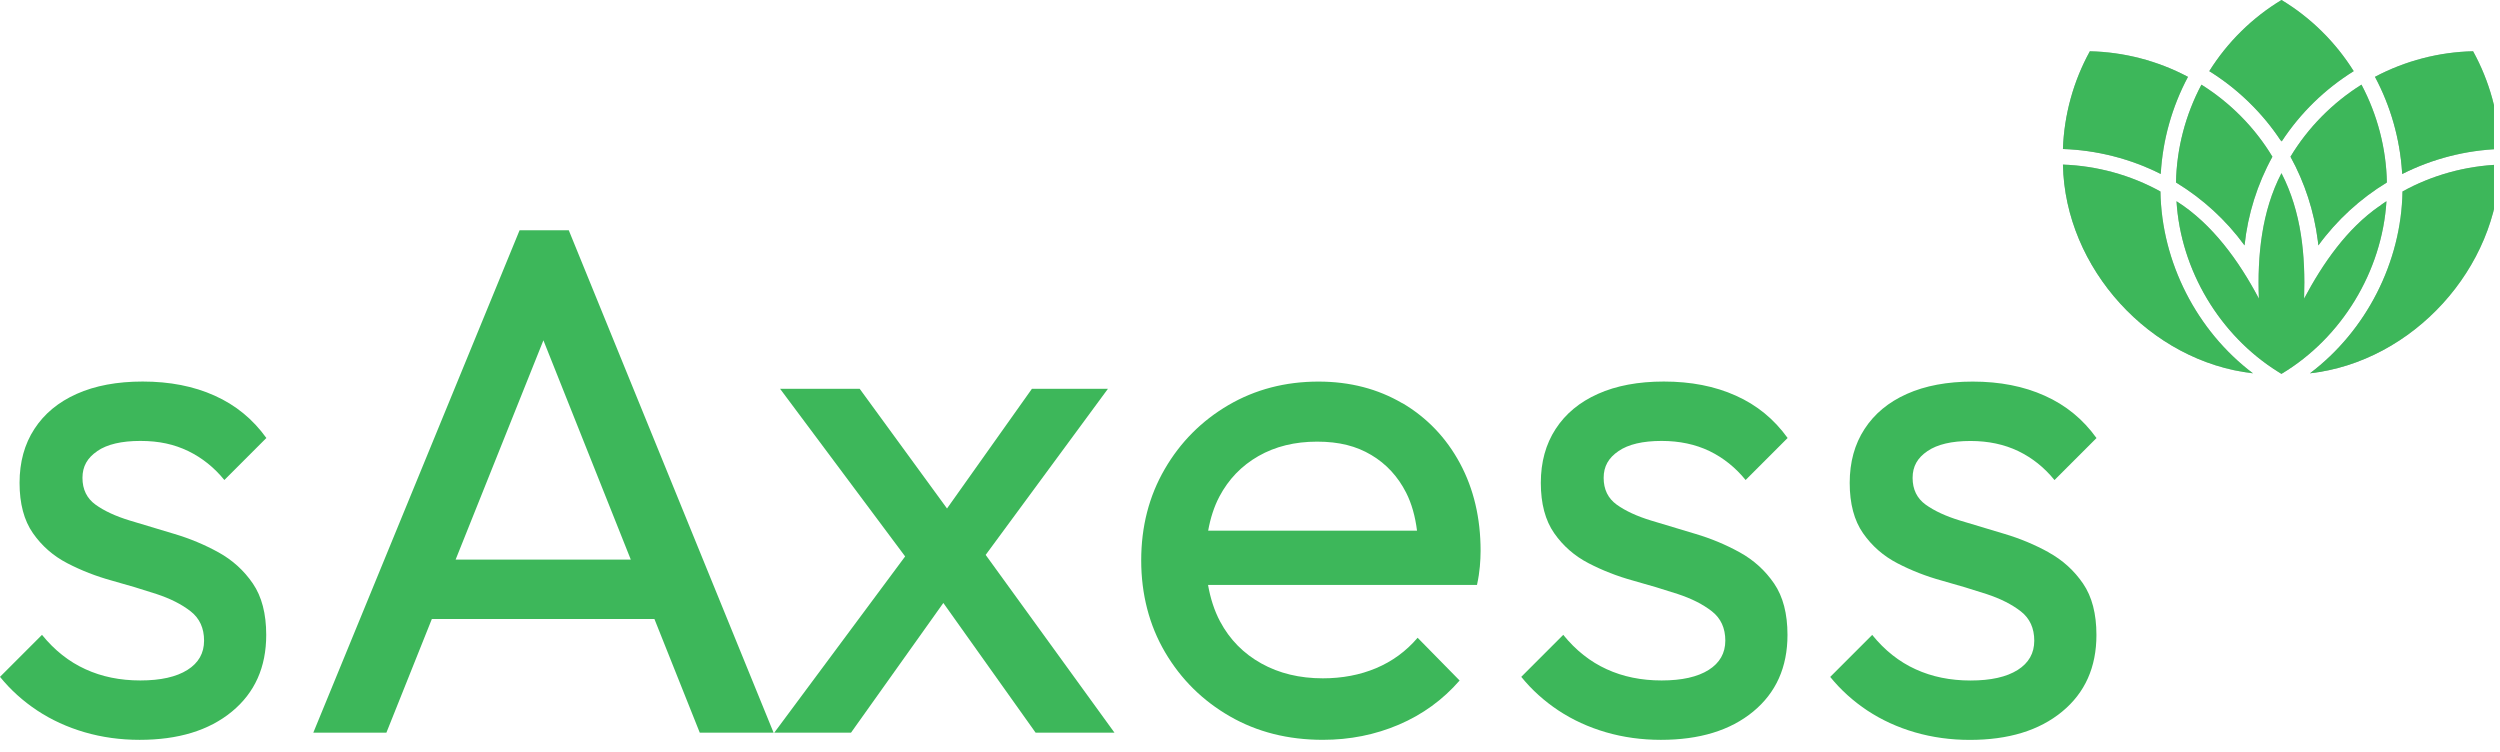 <svg width="143" height="43" viewBox="0 0 143 43" fill="none" xmlns="http://www.w3.org/2000/svg">
<g clip-path="url(#clip0_4508_2500)">
<path d="M5.566 25.799C6.129 25.415 6.952 25.221 8.029 25.221C9.107 25.221 9.959 25.415 10.763 25.799C11.562 26.188 12.251 26.74 12.834 27.456L15.236 25.053C14.463 23.976 13.477 23.168 12.278 22.631C11.079 22.09 9.704 21.824 8.159 21.824C6.697 21.824 5.44 22.06 4.39 22.529C3.339 22.997 2.532 23.667 1.968 24.535C1.401 25.404 1.119 26.432 1.119 27.62C1.119 28.808 1.374 29.767 1.885 30.499C2.395 31.23 3.049 31.801 3.849 32.216C4.648 32.631 5.497 32.962 6.396 33.21C7.294 33.457 8.14 33.712 8.943 33.975C9.742 34.238 10.397 34.569 10.907 34.969C11.418 35.369 11.673 35.929 11.673 36.645C11.673 37.361 11.357 37.92 10.721 38.32C10.085 38.72 9.19 38.922 8.029 38.922C6.868 38.922 5.821 38.709 4.885 38.278C3.948 37.852 3.118 37.197 2.402 36.313L0 38.716C0.605 39.463 1.317 40.102 2.132 40.643C2.947 41.18 3.849 41.595 4.843 41.885C5.836 42.174 6.883 42.319 7.987 42.319C10.195 42.319 11.954 41.782 13.264 40.704C14.574 39.626 15.228 38.164 15.228 36.317C15.228 35.102 14.973 34.124 14.463 33.377C13.953 32.631 13.298 32.037 12.499 31.595C11.699 31.154 10.858 30.803 9.975 30.541C9.091 30.278 8.242 30.023 7.428 29.775C6.613 29.527 5.958 29.223 5.463 28.865C4.968 28.507 4.717 27.997 4.717 27.334C4.717 26.672 4.999 26.188 5.566 25.803" fill="#3DB75A"/>
<path d="M26.061 32.01L31.083 19.466L36.082 32.01H26.061ZM29.72 13.172L17.922 41.907H22.102L24.702 35.407H37.433L40.026 41.907H44.248L32.534 13.172H29.72Z" fill="#3DB75A"/>
<path d="M63.374 22.239H59.026L54.169 29.085L49.174 22.239H44.62L51.774 31.827L44.289 41.907H48.679L53.959 34.489L59.236 41.907H63.747L56.38 31.74L63.374 22.239Z" fill="#3DB75A"/>
<path d="M71.982 26.088C72.949 25.536 74.064 25.262 75.336 25.262C76.607 25.262 77.586 25.517 78.442 26.028C79.299 26.538 79.961 27.258 80.43 28.179C80.749 28.807 80.951 29.539 81.054 30.354H69.107C69.233 29.645 69.442 28.99 69.747 28.408C70.272 27.414 71.015 26.641 71.982 26.088ZM80.22 23.069C78.812 22.242 77.213 21.827 75.419 21.827C73.516 21.827 71.799 22.277 70.265 23.172C68.734 24.07 67.516 25.289 66.621 26.835C65.723 28.381 65.277 30.121 65.277 32.052C65.277 33.983 65.734 35.765 66.644 37.311C67.554 38.857 68.791 40.079 70.348 40.974C71.909 41.873 73.68 42.318 75.667 42.318C77.213 42.318 78.659 42.029 80.015 41.45C81.37 40.871 82.527 40.03 83.49 38.925L81.088 36.48C80.426 37.254 79.634 37.832 78.709 38.221C77.784 38.609 76.771 38.8 75.667 38.8C74.342 38.8 73.169 38.518 72.149 37.95C71.129 37.383 70.341 36.583 69.789 35.548C69.454 34.919 69.233 34.215 69.1 33.457H84.484C84.568 33.069 84.621 32.718 84.648 32.402C84.675 32.086 84.69 31.789 84.69 31.511C84.69 29.634 84.298 27.966 83.51 26.5C82.722 25.038 81.625 23.891 80.22 23.061" fill="#3DB75A"/>
<path d="M92.582 25.799C93.145 25.415 93.967 25.221 95.045 25.221C96.065 25.221 96.975 25.415 97.778 25.799C98.578 26.188 99.267 26.74 99.849 27.456L102.252 25.053C101.479 23.976 100.493 23.168 99.29 22.631C98.091 22.09 96.716 21.824 95.171 21.824C93.709 21.824 92.452 22.06 91.405 22.529C90.355 22.997 89.547 23.667 88.984 24.535C88.417 25.404 88.135 26.432 88.135 27.62C88.135 28.808 88.39 29.767 88.9 30.499C89.41 31.23 90.065 31.801 90.865 32.216C91.664 32.631 92.513 32.962 93.412 33.21C94.306 33.457 95.155 33.712 95.959 33.975C96.758 34.238 97.413 34.569 97.923 34.969C98.433 35.369 98.688 35.929 98.688 36.645C98.688 37.361 98.368 37.92 97.736 38.32C97.101 38.72 96.206 38.922 95.045 38.922C93.884 38.922 92.837 38.709 91.9 38.278C90.964 37.852 90.134 37.197 89.418 36.313L87.016 38.716C87.621 39.463 88.333 40.102 89.148 40.643C89.962 41.18 90.865 41.595 91.858 41.885C92.852 42.174 93.899 42.319 95.003 42.319C97.211 42.319 98.97 41.782 100.28 40.704C101.589 39.626 102.244 38.164 102.244 36.317C102.244 35.102 101.989 34.124 101.479 33.377C100.969 32.631 100.314 32.037 99.514 31.595C98.715 31.154 97.874 30.803 96.99 30.541C96.107 30.278 95.258 30.023 94.443 29.775C93.629 29.527 92.974 29.223 92.475 28.865C91.98 28.507 91.729 27.997 91.729 27.334C91.729 26.672 92.011 26.188 92.578 25.803" fill="#3DB75A"/>
<path d="M117.186 31.595C116.387 31.153 115.545 30.803 114.662 30.54C113.779 30.277 112.93 30.022 112.115 29.775C111.3 29.527 110.646 29.223 110.147 28.865C109.652 28.507 109.401 27.996 109.401 27.334C109.401 26.671 109.682 26.188 110.25 25.803C110.813 25.418 111.635 25.224 112.713 25.224C113.733 25.224 114.643 25.418 115.446 25.803C116.246 26.191 116.935 26.74 117.517 27.459L119.92 25.057C119.147 23.979 118.161 23.172 116.958 22.635C115.759 22.094 114.384 21.827 112.839 21.827C111.377 21.827 110.12 22.064 109.073 22.532C108.023 23 107.215 23.671 106.652 24.539C106.085 25.407 105.803 26.435 105.803 27.623C105.803 28.811 106.058 29.771 106.568 30.502C107.078 31.233 107.733 31.804 108.533 32.219C109.332 32.635 110.181 32.966 111.08 33.213C111.974 33.461 112.823 33.716 113.627 33.979C114.426 34.241 115.081 34.573 115.595 34.973C116.105 35.372 116.36 35.932 116.36 36.648C116.36 37.364 116.044 37.924 115.408 38.324C114.773 38.723 113.878 38.925 112.717 38.925C111.556 38.925 110.509 38.712 109.572 38.282C108.632 37.855 107.806 37.2 107.09 36.317L104.688 38.72C105.293 39.466 106.005 40.106 106.819 40.647C107.634 41.183 108.536 41.599 109.53 41.888C110.524 42.177 111.571 42.322 112.675 42.322C114.883 42.322 116.642 41.785 117.951 40.707C119.261 39.63 119.916 38.167 119.916 36.321C119.916 35.106 119.661 34.127 119.151 33.381C118.641 32.635 117.986 32.04 117.186 31.599" fill="#3DB75A"/>
<path d="M132.13 21.354C135.353 18.924 137.358 14.988 137.422 10.953C139.126 10.009 141.055 9.485 142.999 9.415C142.887 15.348 138.018 20.681 132.129 21.354H132.13Z" fill="url(#paint0_linear_4508_2500)" fill-opacity="0.55"/>
<path d="M132.13 21.354C135.353 18.924 137.358 14.988 137.422 10.953C139.126 10.009 141.055 9.485 142.999 9.415C142.887 15.348 138.018 20.681 132.129 21.354H132.13Z" fill="#3DB75A" style="mix-blend-mode:color"/>
<path d="M137.397 9.825C137.271 7.932 136.743 6.07 135.848 4.395C137.574 3.478 139.509 2.974 141.46 2.932C142.401 4.637 142.931 6.564 143.001 8.523C141.059 8.587 139.139 9.077 137.406 9.953C137.403 9.91 137.4 9.868 137.397 9.826V9.825Z" fill="url(#paint1_linear_4508_2500)" fill-opacity="0.55"/>
<path d="M137.397 9.825C137.271 7.932 136.743 6.07 135.848 4.395C137.574 3.478 139.509 2.974 141.46 2.932C142.401 4.637 142.931 6.564 143.001 8.523C141.059 8.587 139.139 9.077 137.406 9.953C137.403 9.91 137.4 9.868 137.397 9.826V9.825Z" fill="#3DB75A" style="mix-blend-mode:color"/>
<path d="M132.581 13.78C132.369 12.098 131.833 10.448 131.016 8.964C132.019 7.295 133.427 5.875 135.076 4.842C135.987 6.56 136.494 8.494 136.53 10.437C135.003 11.367 133.664 12.59 132.61 14.037C132.61 14.032 132.581 13.78 132.581 13.78Z" fill="url(#paint2_linear_4508_2500)" fill-opacity="0.55"/>
<path d="M132.581 13.78C132.369 12.098 131.833 10.448 131.016 8.964C132.019 7.295 133.427 5.875 135.076 4.842C135.987 6.56 136.494 8.494 136.53 10.437C135.003 11.367 133.664 12.59 132.61 14.037C132.61 14.032 132.581 13.78 132.581 13.78Z" fill="#3DB75A" style="mix-blend-mode:color"/>
<path d="M130.47 8.021L130.46 8.044C129.42 6.463 127.989 5.073 126.371 4.07C127.41 2.409 128.833 1.006 130.502 0C132.169 1.003 133.592 2.406 134.632 4.07C132.983 5.098 131.575 6.469 130.512 8.091L130.47 8.02V8.021Z" fill="url(#paint3_linear_4508_2500)" fill-opacity="0.55"/>
<path d="M130.47 8.021L130.46 8.044C129.42 6.463 127.989 5.073 126.371 4.07C127.41 2.409 128.833 1.006 130.502 0C132.169 1.003 133.592 2.406 134.632 4.07C132.983 5.098 131.575 6.469 130.512 8.091L130.47 8.02V8.021Z" fill="#3DB75A" style="mix-blend-mode:color"/>
<path d="M128.388 14.037C127.334 12.592 125.999 11.368 124.469 10.438C124.502 8.496 125.013 6.557 125.922 4.843C127.572 5.876 128.982 7.3 129.982 8.965C129.122 10.523 128.575 12.263 128.388 14.037Z" fill="url(#paint4_linear_4508_2500)" fill-opacity="0.55"/>
<path d="M128.388 14.037C127.334 12.592 125.999 11.368 124.469 10.438C124.502 8.496 125.013 6.557 125.922 4.843C127.572 5.876 128.982 7.3 129.982 8.965C129.122 10.523 128.575 12.263 128.388 14.037Z" fill="#3DB75A" style="mix-blend-mode:color"/>
<path d="M130.313 21.27C126.964 19.182 124.739 15.445 124.496 11.51C126.56 12.816 128.08 14.95 129.208 17.08C129.116 14.643 129.361 12.097 130.5 9.904C131.648 12.136 131.877 14.607 131.794 17.08C132.856 15.087 134.233 13.079 136.117 11.779H136.131C136.242 11.677 136.369 11.606 136.505 11.51C136.256 15.519 133.949 19.326 130.499 21.385C130.488 21.378 130.311 21.27 130.311 21.27H130.313Z" fill="url(#paint5_linear_4508_2500)" fill-opacity="0.55"/>
<path d="M130.313 21.27C126.964 19.182 124.739 15.445 124.496 11.51C126.56 12.816 128.08 14.95 129.208 17.08C129.116 14.643 129.361 12.097 130.5 9.904C131.648 12.136 131.877 14.607 131.794 17.08C132.856 15.087 134.233 13.079 136.117 11.779H136.131C136.242 11.677 136.369 11.606 136.505 11.51C136.256 15.519 133.949 19.326 130.499 21.385C130.488 21.378 130.311 21.27 130.311 21.27H130.313Z" fill="#3DB75A" style="mix-blend-mode:color"/>
<path d="M123.582 9.94V9.946C121.857 9.077 119.934 8.586 118 8.523C118.068 6.567 118.599 4.64 119.54 2.932C121.493 2.975 123.427 3.479 125.152 4.396C124.24 6.103 123.704 8.014 123.595 9.948L123.582 9.94Z" fill="url(#paint6_linear_4508_2500)" fill-opacity="0.55"/>
<path d="M123.582 9.94V9.946C121.857 9.077 119.934 8.586 118 8.523C118.068 6.567 118.599 4.64 119.54 2.932C121.493 2.975 123.427 3.479 125.152 4.396C124.24 6.103 123.704 8.014 123.595 9.948L123.582 9.94Z" fill="#3DB75A" style="mix-blend-mode:color"/>
<path d="M128.87 21.354C122.981 20.682 118.114 15.348 118 9.415C119.943 9.484 121.876 10.011 123.578 10.953C123.641 14.987 125.65 18.926 128.87 21.354Z" fill="url(#paint7_linear_4508_2500)" fill-opacity="0.55"/>
<path d="M128.87 21.354C122.981 20.682 118.114 15.348 118 9.415C119.943 9.484 121.876 10.011 123.578 10.953C123.641 14.987 125.65 18.926 128.87 21.354Z" fill="#3DB75A" style="mix-blend-mode:color"/>
</g>
<defs>
<linearGradient id="paint0_linear_4508_2500" x1="135.486" y1="20.943" x2="149.301" y2="12.326" gradientUnits="userSpaceOnUse">
<stop stop-color="#576265"/>
<stop offset="0.387" stop-color="#848B8A"/>
<stop offset="0.982" stop-color="#576265"/>
</linearGradient>
<linearGradient id="paint1_linear_4508_2500" x1="138.057" y1="9.711" x2="146.548" y2="3.784" gradientUnits="userSpaceOnUse">
<stop stop-color="#576265"/>
<stop offset="0.387" stop-color="#848B8A"/>
<stop offset="0.982" stop-color="#576265"/>
</linearGradient>
<linearGradient id="paint2_linear_4508_2500" x1="132.719" y1="13.721" x2="141.048" y2="10.299" gradientUnits="userSpaceOnUse">
<stop stop-color="#576265"/>
<stop offset="0.387" stop-color="#848B8A"/>
<stop offset="0.982" stop-color="#576265"/>
</linearGradient>
<linearGradient id="paint3_linear_4508_2500" x1="128.922" y1="7.813" x2="138.715" y2="0.963" gradientUnits="userSpaceOnUse">
<stop stop-color="#576265"/>
<stop offset="0.387" stop-color="#848B8A"/>
<stop offset="0.982" stop-color="#576265"/>
</linearGradient>
<linearGradient id="paint4_linear_4508_2500" x1="126.172" y1="13.721" x2="134.499" y2="10.299" gradientUnits="userSpaceOnUse">
<stop stop-color="#576265"/>
<stop offset="0.387" stop-color="#848B8A"/>
<stop offset="0.982" stop-color="#576265"/>
</linearGradient>
<linearGradient id="paint5_linear_4508_2500" x1="128.205" y1="20.99" x2="142.212" y2="10.952" gradientUnits="userSpaceOnUse">
<stop stop-color="#576265"/>
<stop offset="0.387" stop-color="#848B8A"/>
<stop offset="0.982" stop-color="#576265"/>
</linearGradient>
<linearGradient id="paint6_linear_4508_2500" x1="120.209" y1="9.706" x2="128.695" y2="3.779" gradientUnits="userSpaceOnUse">
<stop stop-color="#576265"/>
<stop offset="0.387" stop-color="#848B8A"/>
<stop offset="0.982" stop-color="#576265"/>
</linearGradient>
<linearGradient id="paint7_linear_4508_2500" x1="121.357" y1="20.943" x2="135.172" y2="12.326" gradientUnits="userSpaceOnUse">
<stop stop-color="#576265"/>
<stop offset="0.387" stop-color="#848B8A"/>
<stop offset="0.982" stop-color="#576265"/>
</linearGradient>
<clipPath id="clip0_4508_2500">
<rect width="142.656" height="42.322" fill="white"/>
</clipPath>
</defs>
</svg>
